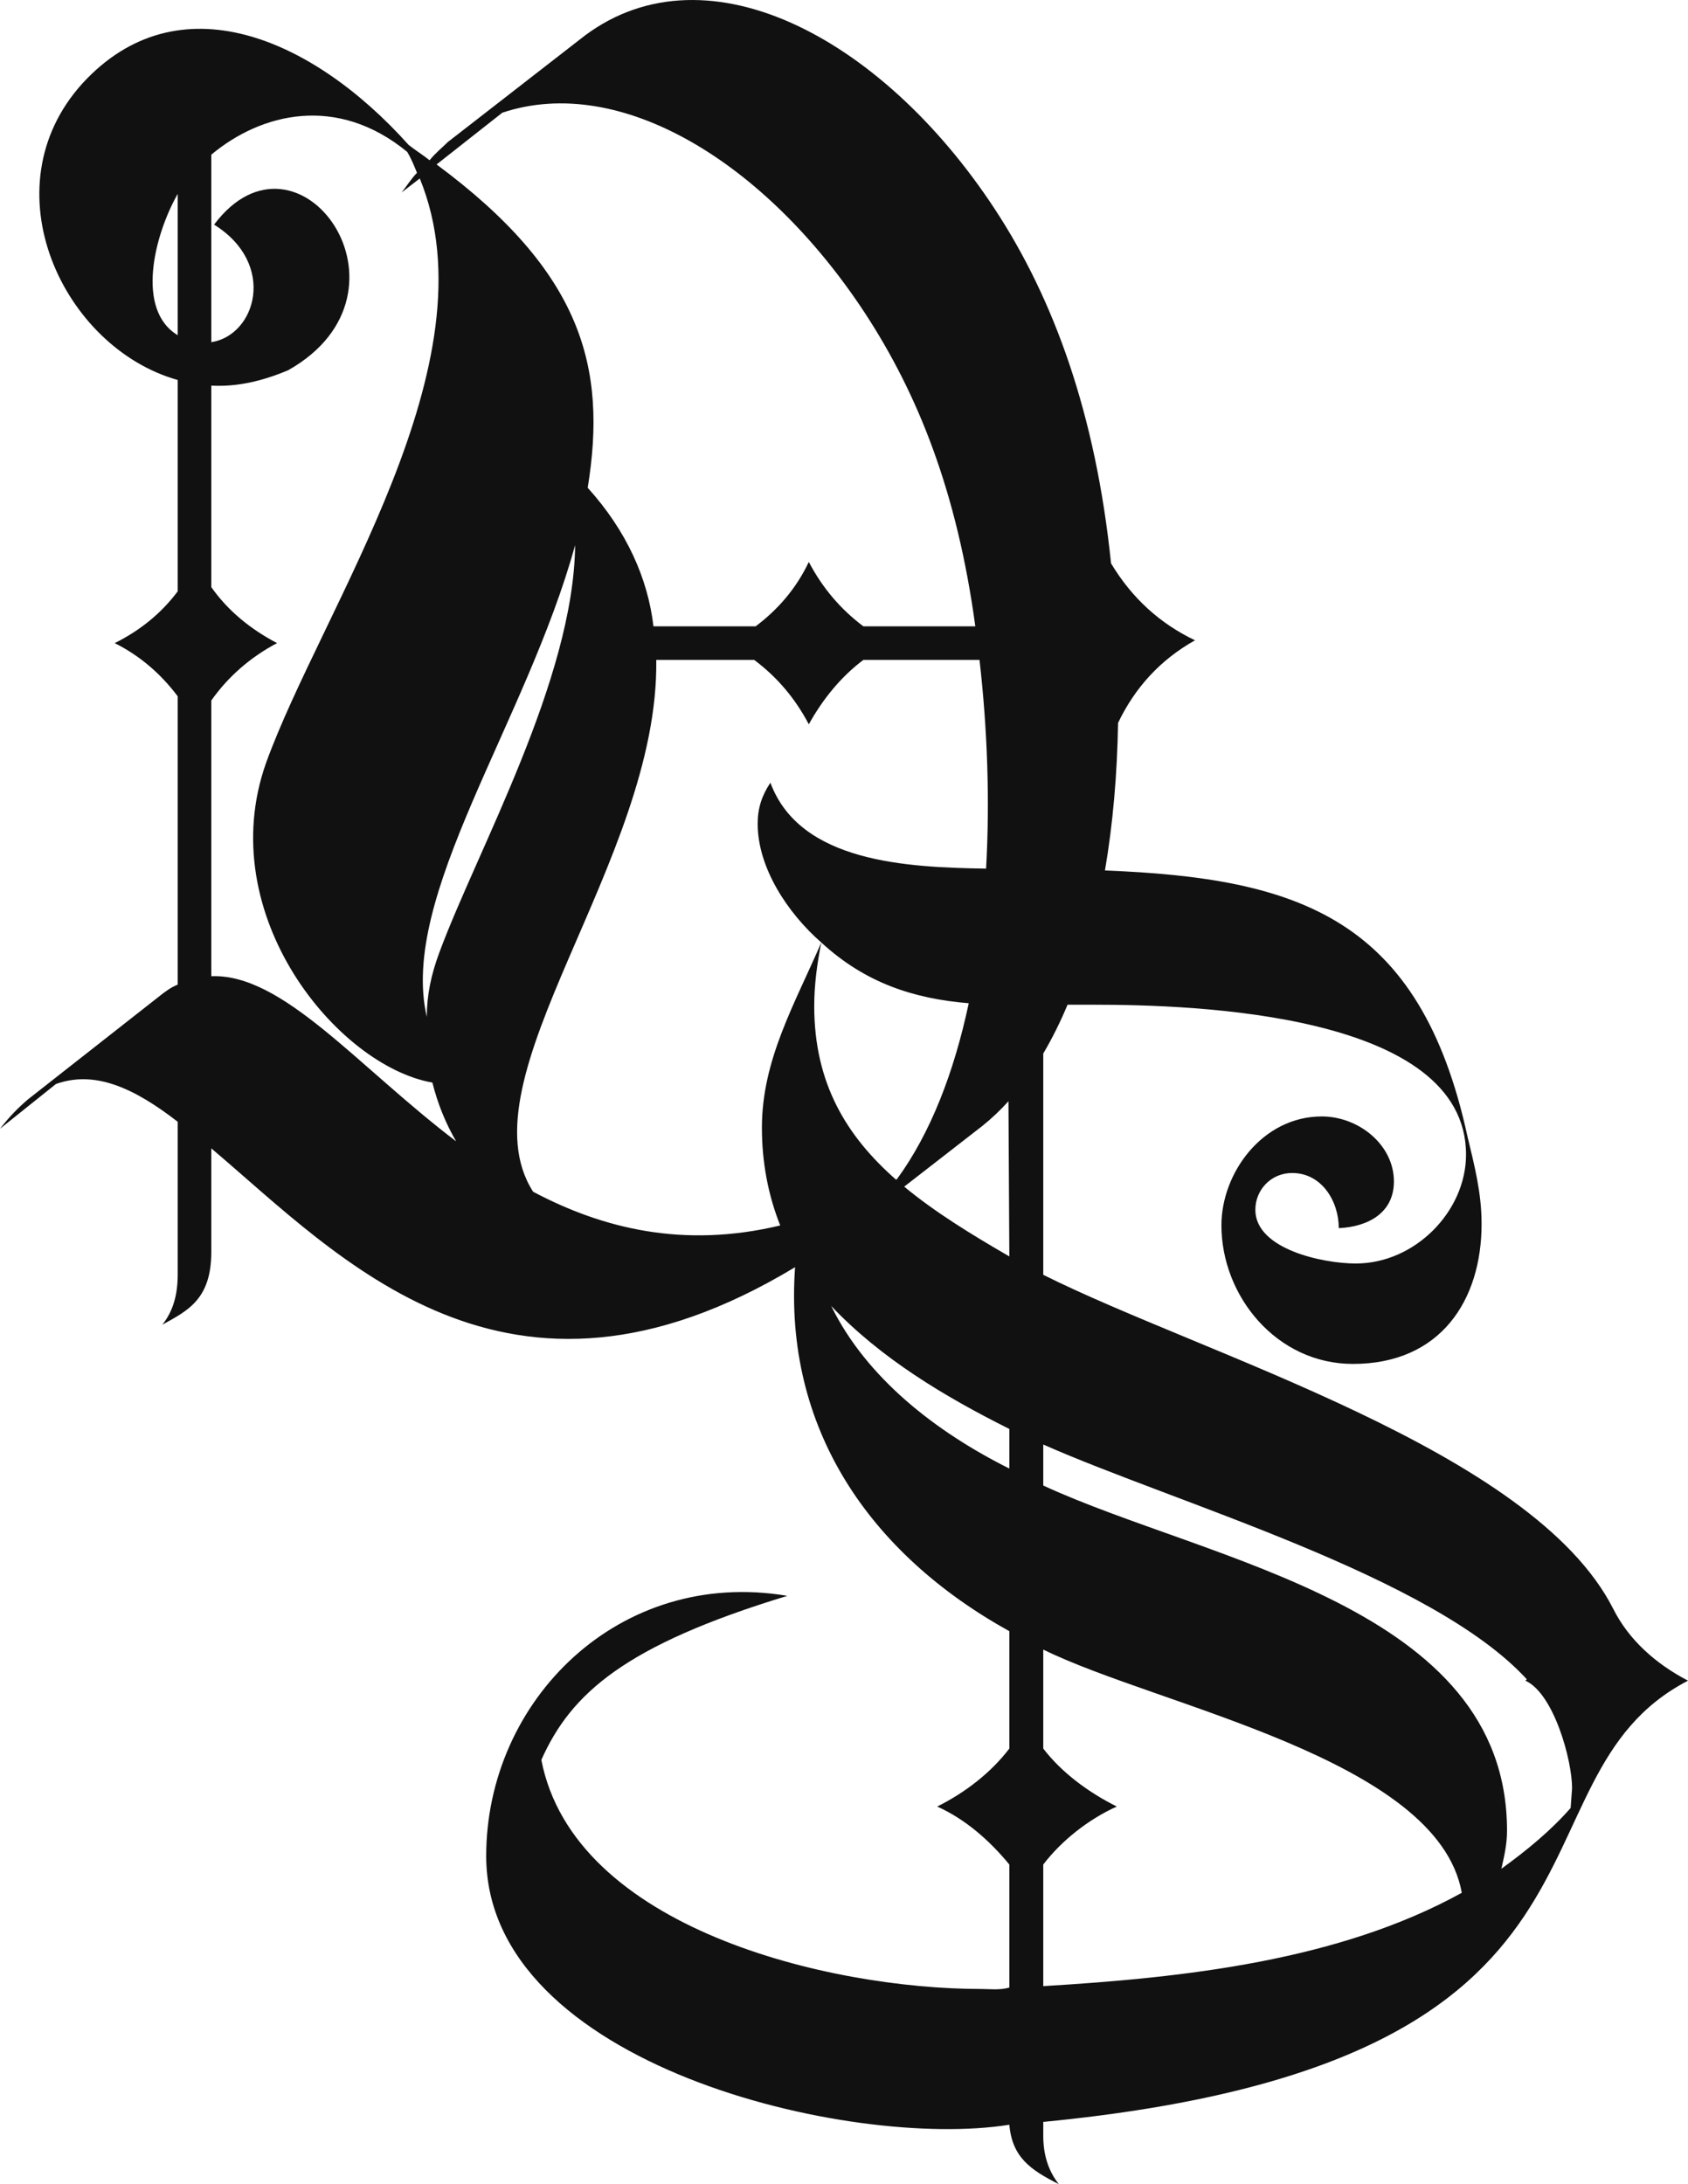 <?xml version="1.0" encoding="UTF-8"?>
<svg id="Camada_1" data-name="Camada 1" xmlns="http://www.w3.org/2000/svg" viewBox="0 0 688.15 890.24">
  <defs>
    <style>
      .cls-1 {
        fill: #111;
      }
    </style>
  </defs>
  <path class="cls-1" d="M657.61,655.65c-32.86-64.56-166.59-103.18-232.3-136.04v-90.2c3.64-6.16,6.94-12.81,9.9-19.89h10.85c40.93,0,151.6,3.46,151.6,61.1,0,23.06-20.75,44.38-44.96,44.38-13.26,0-40.93-5.76-40.93-21.9,0-8.07,6.34-14.99,14.99-14.99,12.1,0,19.02,11.53,19.02,22.48,12.11-.57,22.48-6.34,22.48-19.02,0-14.99-14.41-26.51-29.4-26.51-24.2,0-40.92,23.05-40.92,44.38,0,28.82,22.48,56.49,53.61,56.49,35.73,0,52.45-25.94,52.45-57.07,0-12.68-2.88-23.63-5.77-35.73-19.35-88.92-68.6-105.22-147.77-108.33,3.26-19.04,5-39.35,5.34-60.15,6.84-14.26,17.11-25.67,31.37-33.66-14.26-6.84-25.67-17.11-34.23-31.37-6.27-61.04-23.39-107.82-47.34-144.33C358.82,13.98,285.8-23.67,236.17,16.26l-53.63,41.65c-2.28,2.28-5.13,4.56-7.41,7.41-2.85-2.28-5.71-3.99-8.56-6.27C127.21,15.12,72.45-8.27,33.65,33.95c-38.79,42.78-7.98,107.82,38.8,120.93v86.15c-6.85,9.12-15.41,15.97-25.68,21.1,10.27,5.14,18.83,12.55,25.68,21.68v117.52c-2.86,1.14-5.14,2.85-7.99,5.13l-53.05,41.64c-4,3.43-7.42,6.85-11.41,11.98l22.81-18.25c15.98-5.71,31.95,1.71,49.64,15.4v62.18c0,7.99-1.72,14.84-6.28,20.54,10.27-5.7,19.97-10.27,19.97-29.67v-42.21c52.45,44.34,120.28,119.44,237.99,48.43-4.69,65.61,30.23,116.7,87.35,148.37v47.84c-7.49,9.8-17.87,17.87-29.4,23.63,11.53,5.19,21.33,13.84,29.4,23.63v50.15c-4.03,1.15-8.07.58-11.53.58-62.25,0-166-24.79-179.26-93.38,12.1-27.09,34.01-46.69,100.29-66.86-68.59-11.53-122.77,42.65-122.77,106.06,0,85.3,148.71,119.89,213.27,109.51,1.15,13.26,8.65,18.45,20.17,24.21-4.61-5.76-6.34-12.68-6.34-19.6v-5.76c250.16-24.21,185.03-139.49,262.84-179.84-13.25-6.91-24.2-16.71-30.54-29.39ZM72.45,136.63c-17.12-10.27-9.7-40.5,0-57.62v57.62ZM204.79,45.93c47.92-15.98,107.25,19.96,147.75,81.57,21.68,33.09,37.65,73.02,45.07,127.79h-45.64c-9.12-6.85-16.54-15.41-22.24-26.24-5.14,10.83-12.56,19.39-21.68,26.24h-41.65c-2.28-19.4-10.84-38.79-26.81-56.48,7.99-49.06-2.28-87.85-61.61-131.78l26.81-21.1ZM234.46,222.2c-.57,54.76-39.94,124.36-55.34,166.01-3.42,9.12-5.13,17.68-5.13,26.24-11.41-49.06,40.5-119.8,60.47-192.25ZM86.14,397.9v-112.38c6.84-9.7,15.97-17.68,26.81-23.39-10.84-5.7-19.97-13.12-26.81-22.82v-82.14c10.26.57,20.53-1.71,31.37-6.28,56.48-31.94,4-104.96-30.23-59.33,25.67,15.98,17.11,45.07-1.14,47.92V63.04c20.53-17.11,51.34-24.53,79.86-1.14,1.71,2.85,2.85,5.71,3.99,8.56-2.28,2.28-3.99,5.13-6.27,7.98l7.41-5.7c30.81,75.3-39.93,175.13-62.75,238.45-21.67,61.61,29.1,123.22,67.89,130.07,2.28,9.12,5.7,17.11,9.7,23.96-40.51-30.81-70.74-68.46-99.83-67.32ZM310.61,459.67c0,13.97,2.49,27.32,7.46,39.82-39.56,9.48-72.55,1.18-100.73-13.74-29.66-46.2,51.35-134.63,50.2-216.77h39.94c9.12,6.84,16.54,15.4,22.25,26.24,5.7-10.27,13.12-19.4,22.24-26.24h47.35c3.24,28.36,4.25,57.36,2.68,85.07-32.09-.52-75.83-2.43-87.93-35.02-3.46,5.18-5.19,10.37-5.19,16.71,0,17.87,12.1,36.31,25.94,48.42,17.82,16.41,37.55,22.9,60.11,24.76-5.99,28.17-15.58,52.99-29.27,71.7-.13.07-.25.14-.38.2-20.16-17.71-33.34-39.22-33.34-70.72,0-8.65,1.15-17.29,2.88-25.94-10.95,25.36-24.21,47.84-24.21,75.51ZM411.48,598.58c-29.97-14.98-58.22-36.89-72.63-66.28,20.18,21.32,46.11,36.89,72.63,50.14v16.14ZM368.62,483.67l31.84-24.73c3.76-3.01,7.32-6.38,10.66-10.07l.36,63.25c-15.76-9.12-30.47-18.17-42.86-28.45ZM425.31,809.54v-49.57c7.5-9.79,18.45-18.44,29.98-23.63-11.53-5.76-22.48-13.83-29.98-23.63v-40.35c46.69,23.06,160.82,44.38,170.62,99.14-50.15,27.67-112.98,34.59-170.62,38.04ZM640.31,736.92c-8.07,9.22-17.87,17.29-28.24,24.78,1.15-5.18,2.3-9.79,2.3-15.56,0-91.65-121.62-109.52-189.06-140.64v-16.72c54.76,24.21,158.52,53.61,197.13,95.69l-.57.57c11.53,5.19,19.02,32.28,19.02,43.81l-.58,8.07Z"/>
</svg>